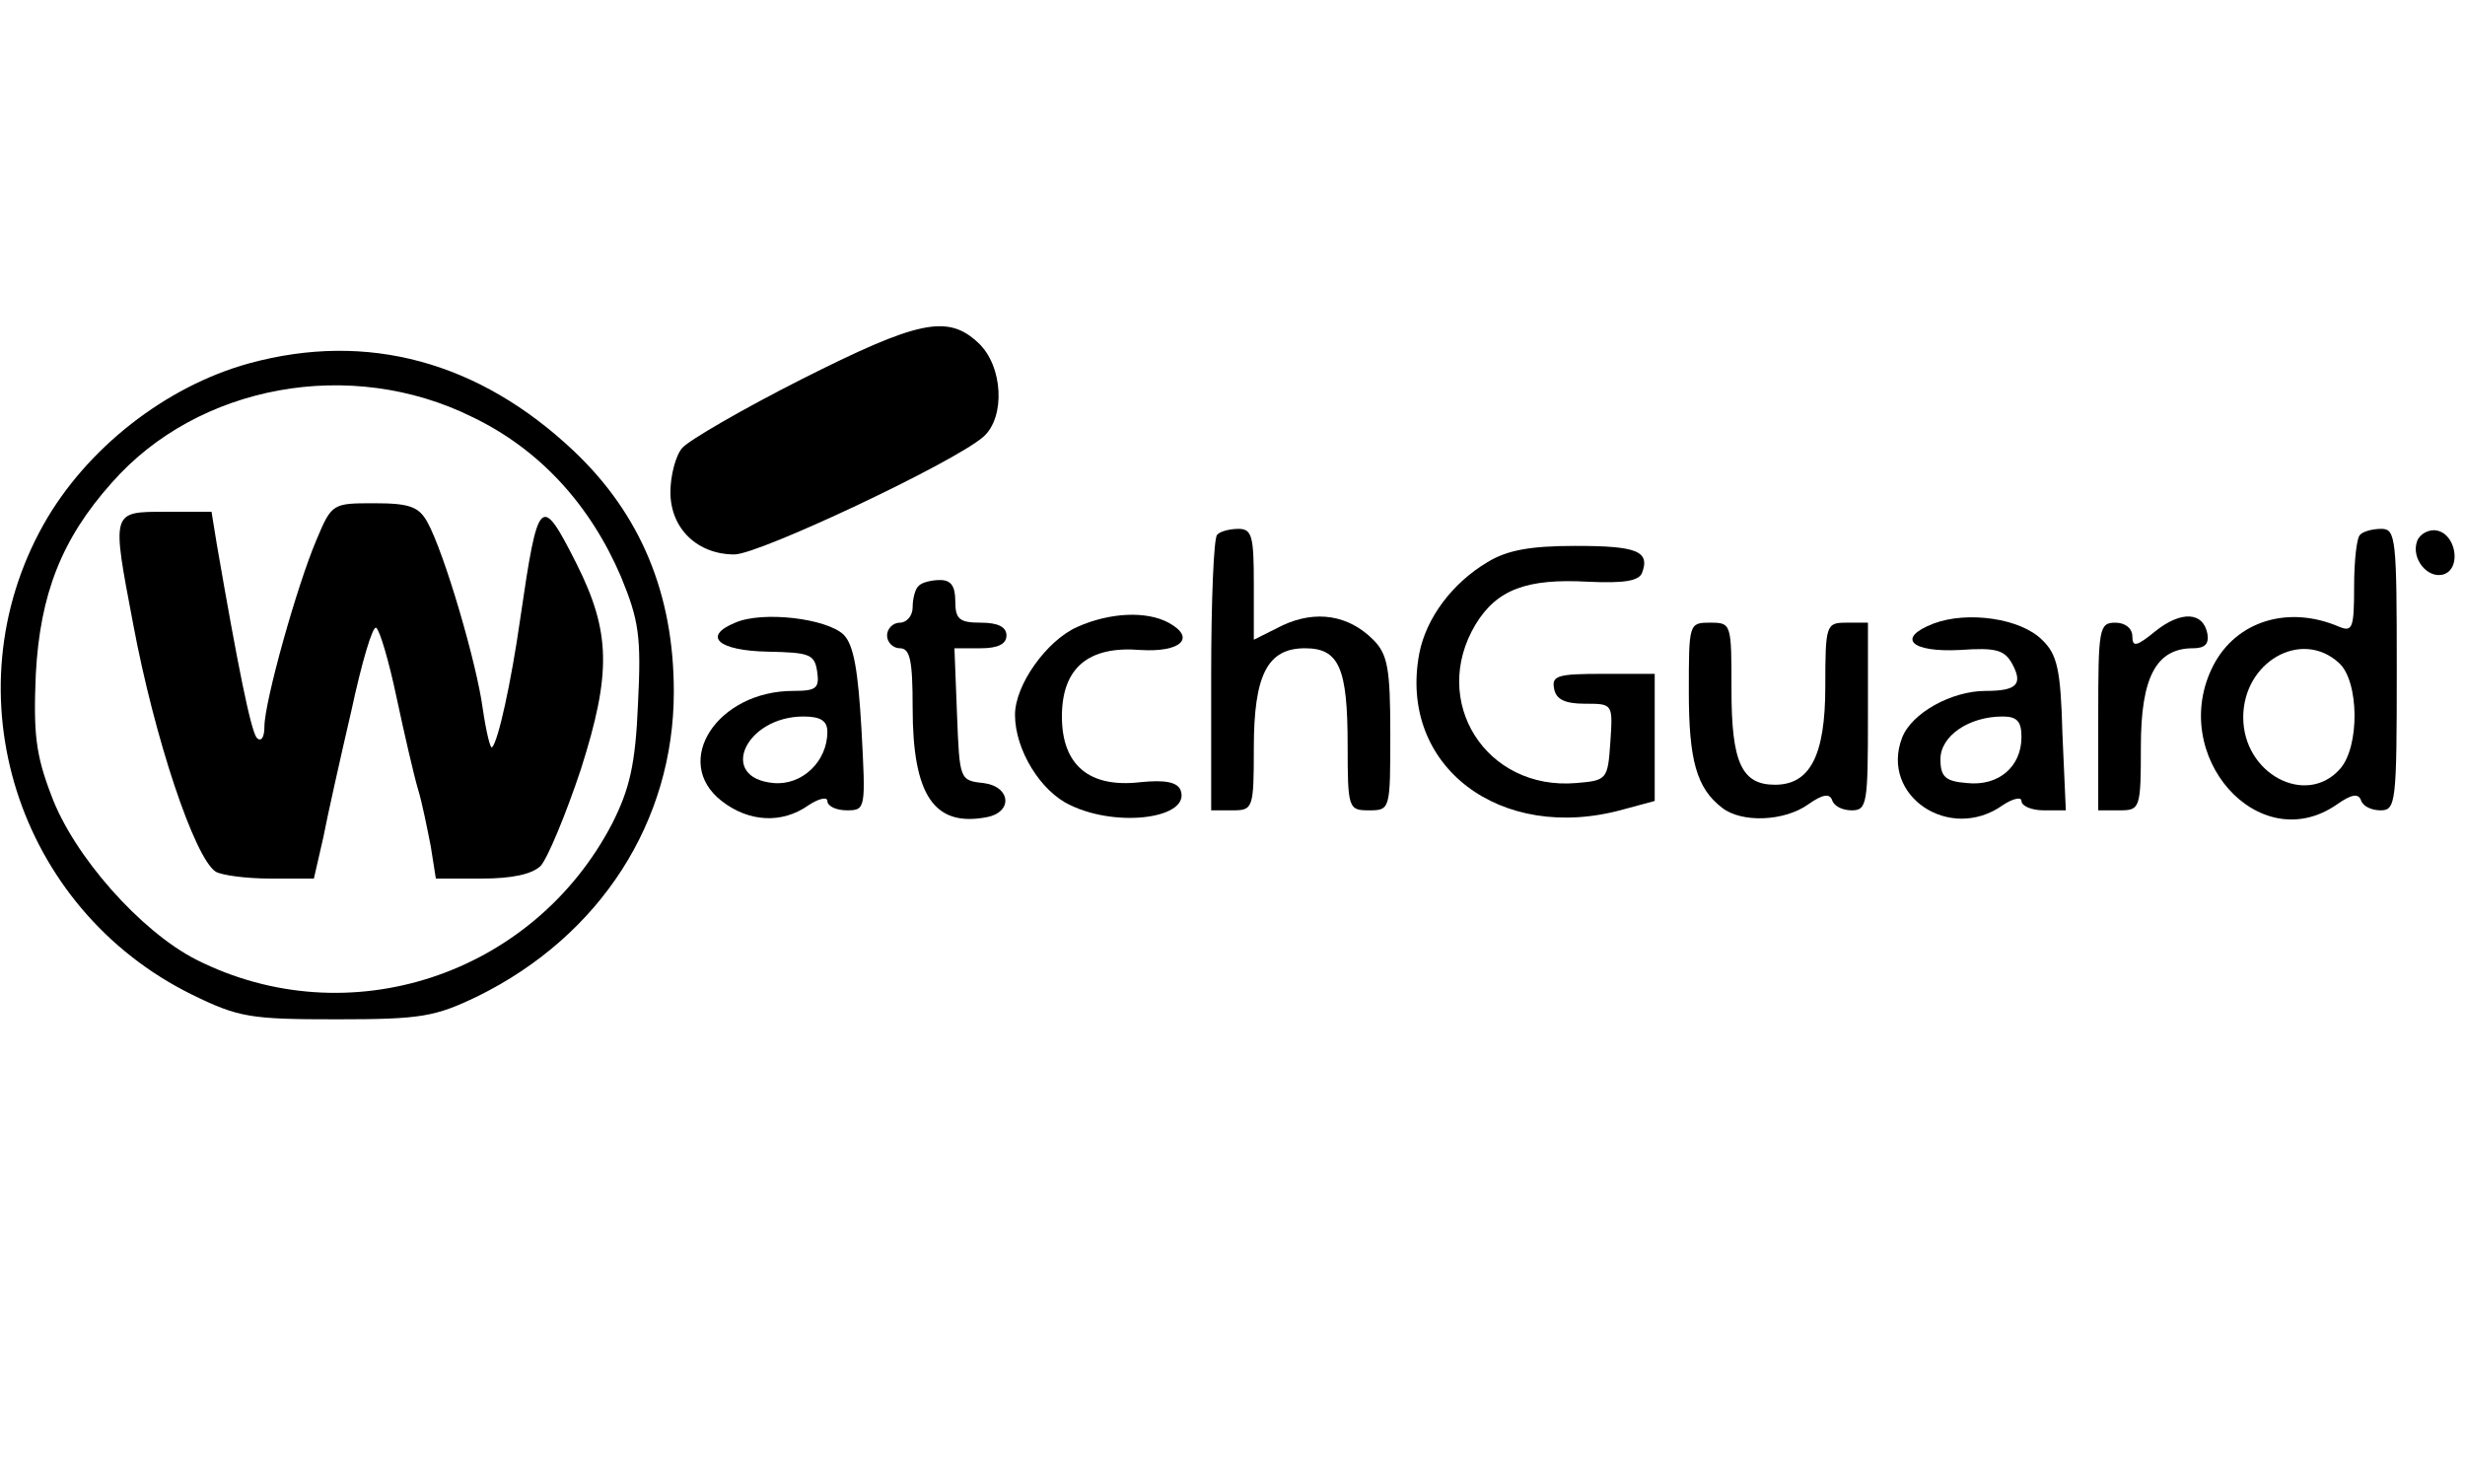 <?xml version="1.0" standalone="no"?>
<!DOCTYPE svg PUBLIC "-//W3C//DTD SVG 20010904//EN"
 "http://www.w3.org/TR/2001/REC-SVG-20010904/DTD/svg10.dtd">
<svg version="1.0" xmlns="http://www.w3.org/2000/svg"
 width="289pt" height="174pt" viewBox="0 0 289 174"
 preserveAspectRatio="xMidYMid meet">

<g transform="translate(0,174) scale(0.1,-0.1)"
fill="#000000" stroke="none">
<path d="M939 1295 c-69 -35 -131 -71 -139 -80 -8 -9 -14 -33 -14 -52 0 -43
32 -73 75 -73 29 0 258 108 292 138 26 23 23 83 -6 110 -36 34 -71 26 -208
-43z"/>
<path d="M292 1314 c-98 -27 -191 -100 -241 -189 -111 -198 -31 -450 174 -551
55 -27 69 -29 170 -29 99 0 115 3 165 27 144 71 230 205 230 357 0 115 -39
208 -117 282 -111 105 -242 141 -381 103z m262 -63 c79 -38 138 -103 174 -187
21 -51 24 -70 20 -149 -3 -72 -10 -100 -30 -140 -93 -179 -310 -250 -488 -160
-65 33 -144 122 -170 193 -18 47 -21 72 -18 142 5 93 30 158 89 224 101 115
280 148 423 77z"/>
<path d="M371 1107 c-23 -54 -61 -190 -61 -219 0 -13 -4 -18 -9 -13 -7 9 -22
83 -47 228 l-6 37 -54 0 c-64 0 -63 1 -38 -131 25 -134 72 -275 97 -291 7 -4
35 -8 64 -8 l51 0 11 48 c5 26 20 93 33 149 12 56 25 100 29 97 4 -2 15 -39
24 -82 9 -42 20 -90 25 -107 5 -16 11 -47 15 -67 l6 -38 54 0 c35 0 59 5 69
15 8 9 29 59 47 113 36 113 35 161 -5 241 -42 83 -45 80 -66 -64 -11 -77 -26
-144 -33 -151 -2 -3 -7 18 -11 45 -7 53 -45 183 -65 219 -10 18 -21 22 -62 22
-49 0 -50 0 -68 -43z"/>
<path d="M1427 1113 c-4 -3 -7 -78 -7 -165 l0 -158 25 0 c24 0 25 2 25 73 0
86 16 117 60 117 40 0 50 -23 50 -114 0 -74 1 -76 25 -76 25 0 25 1 25 90 0
76 -3 93 -20 110 -29 29 -67 35 -106 17 l-34 -17 0 65 c0 56 -2 65 -18 65 -10
0 -22 -3 -25 -7z"/>
<path d="M2767 1113 c-4 -3 -7 -31 -7 -61 0 -48 -2 -53 -17 -47 -60 26 -121 7
-148 -45 -54 -105 53 -227 145 -163 17 12 25 13 28 5 2 -7 12 -12 23 -12 18 0
19 9 19 165 0 153 -1 165 -18 165 -10 0 -22 -3 -25 -7z m-25 -150 c24 -21 25
-99 1 -125 -40 -44 -113 -5 -113 61 0 65 68 104 112 64z"/>
<path d="M2834 1106 c-8 -21 13 -46 32 -39 20 8 13 47 -9 51 -9 2 -20 -4 -23
-12z"/>
<path d="M1744 1081 c-42 -25 -72 -66 -80 -107 -25 -132 95 -223 239 -183 l37
10 0 74 0 75 -61 0 c-52 0 -60 -2 -57 -17 2 -13 13 -18 36 -18 33 0 33 0 30
-45 -3 -44 -4 -45 -40 -48 -106 -9 -172 96 -118 186 25 41 60 54 132 50 42 -2
59 1 63 10 10 26 -6 32 -78 32 -53 0 -80 -5 -103 -19z"/>
<path d="M1077 1053 c-4 -3 -7 -15 -7 -25 0 -10 -7 -18 -15 -18 -8 0 -15 -7
-15 -15 0 -8 7 -15 15 -15 12 0 15 -14 15 -70 0 -102 25 -140 87 -128 31 6 28
36 -4 40 -28 3 -28 4 -31 81 l-3 77 31 0 c20 0 30 5 30 15 0 10 -10 15 -30 15
-25 0 -30 4 -30 25 0 18 -5 25 -18 25 -10 0 -22 -3 -25 -7z"/>
<path d="M862 1010 c-39 -16 -20 -33 39 -34 48 -1 54 -3 57 -23 3 -20 -1 -23
-28 -23 -89 0 -143 -83 -84 -129 32 -25 71 -27 102 -5 12 8 22 10 22 5 0 -6
10 -11 23 -11 22 0 22 2 17 95 -4 69 -9 99 -21 111 -20 19 -95 28 -127 14z
m108 -128 c0 -35 -30 -63 -63 -60 -66 6 -33 78 35 78 20 0 28 -5 28 -18z"/>
<path d="M1263 1005 c-36 -16 -73 -68 -73 -103 0 -41 30 -90 65 -106 56 -27
142 -15 129 18 -4 9 -18 12 -47 9 -60 -7 -92 20 -92 77 0 57 31 83 92 78 47
-3 66 14 33 32 -26 14 -69 12 -107 -5z"/>
<path d="M2267 1009 c-44 -17 -27 -34 31 -31 42 3 52 0 61 -16 13 -24 6 -32
-31 -32 -40 0 -87 -26 -98 -55 -26 -68 56 -123 118 -79 12 8 22 10 22 5 0 -6
12 -11 26 -11 l26 0 -4 90 c-2 75 -6 93 -24 110 -25 25 -87 34 -127 19z m103
-133 c0 -35 -27 -58 -64 -54 -25 2 -31 7 -31 28 0 27 33 50 73 50 17 0 22 -6
22 -24z"/>
<path d="M2527 1000 c-22 -18 -27 -19 -27 -6 0 9 -8 16 -20 16 -19 0 -20 -7
-20 -110 l0 -110 25 0 c24 0 25 2 25 75 0 81 18 115 61 115 14 0 19 5 17 17
-5 26 -31 27 -61 3z"/>
<path d="M1980 929 c0 -80 9 -113 39 -136 23 -18 73 -16 101 4 17 12 25 13 28
5 2 -7 12 -12 23 -12 18 0 19 8 19 110 l0 110 -25 0 c-24 0 -25 -2 -25 -75 0
-81 -18 -115 -59 -115 -39 0 -51 26 -51 111 0 78 0 79 -25 79 -25 0 -25 -1
-25 -81z"/>
</g>
</svg>
